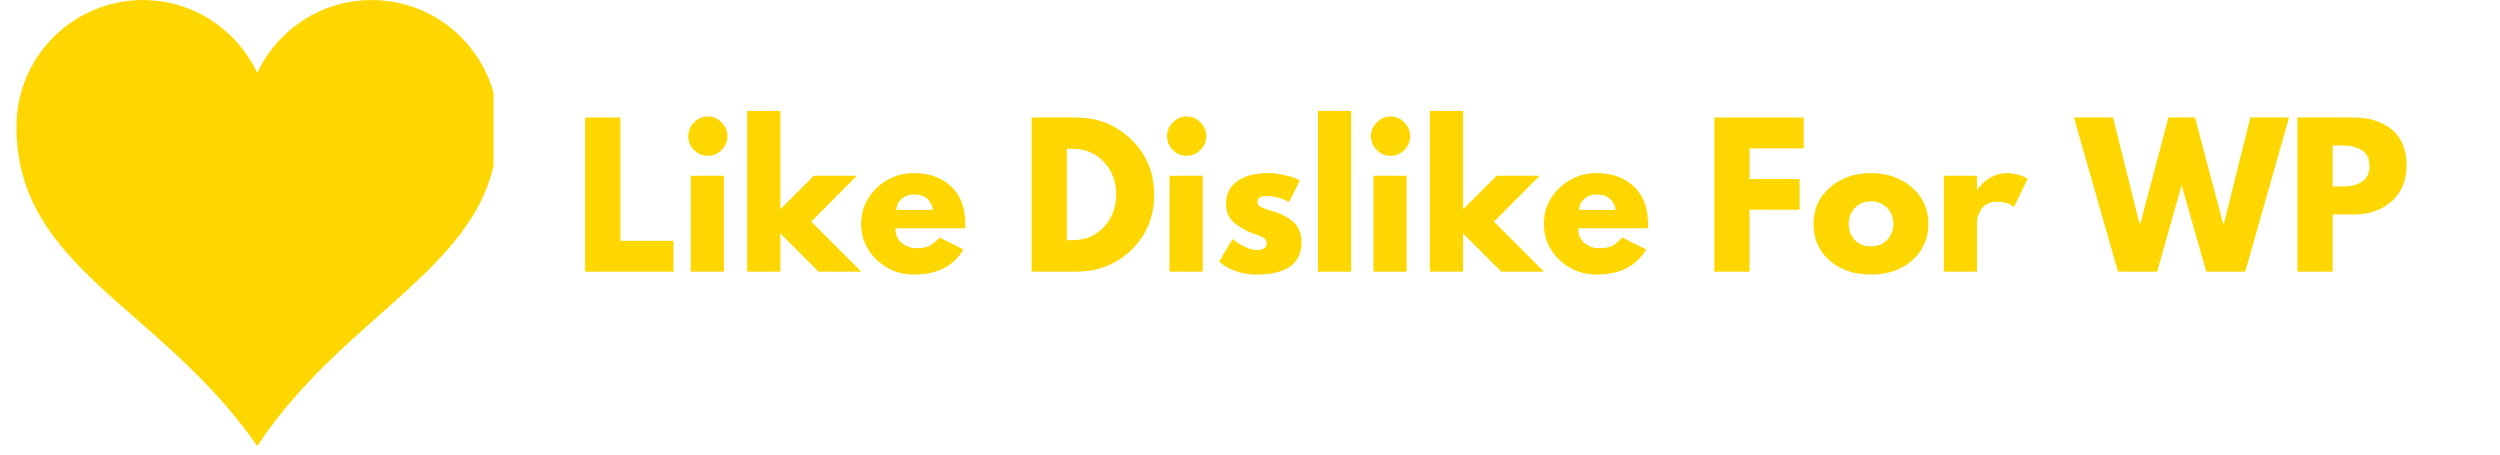 <svg xmlns="http://www.w3.org/2000/svg" xmlns:xlink="http://www.w3.org/1999/xlink" width="253" zoomAndPan="magnify" viewBox="0 0 189.75 34.5" height="46" preserveAspectRatio="xMidYMid meet" version="1.0"><defs><g/><clipPath id="d55fd4c61b"><path d="M 1.23 0 L 37.457 0 L 37.457 34 L 1.23 34 Z M 1.23 0 " clip-rule="nonzero"/></clipPath></defs><g fill="#ffd700" fill-opacity="1"><g transform="translate(43.569, 20.621)"><g><path d="M 3.516 -11.703 L 3.516 -2.344 L 7.547 -2.344 L 7.547 0 L 0.844 0 L 0.844 -11.703 Z M 3.516 -11.703 "/></g></g></g><g fill="#ffd700" fill-opacity="1"><g transform="translate(51.584, 20.621)"><g><path d="M 1.094 -11.328 C 1.383 -11.629 1.734 -11.781 2.141 -11.781 C 2.547 -11.781 2.895 -11.629 3.188 -11.328 C 3.477 -11.035 3.625 -10.688 3.625 -10.281 C 3.625 -9.875 3.477 -9.523 3.188 -9.234 C 2.895 -8.941 2.547 -8.797 2.141 -8.797 C 1.734 -8.797 1.383 -8.941 1.094 -9.234 C 0.801 -9.523 0.656 -9.875 0.656 -10.281 C 0.656 -10.688 0.801 -11.035 1.094 -11.328 Z M 0.844 -7.281 L 0.844 0 L 3.359 0 L 3.359 -7.281 Z M 0.844 -7.281 "/></g></g></g><g fill="#ffd700" fill-opacity="1"><g transform="translate(55.868, 20.621)"><g><path d="M 9.172 -7.281 L 5.703 -3.797 L 9.5 0 L 6.266 0 L 3.359 -2.906 L 3.359 0 L 0.844 0 L 0.844 -12.203 L 3.359 -12.203 L 3.359 -4.734 L 5.906 -7.281 Z M 9.172 -7.281 "/></g></g></g><g fill="#ffd700" fill-opacity="1"><g transform="translate(65.031, 20.621)"><g><path d="M 8.219 -3.297 L 2.938 -3.297 C 2.938 -2.785 3.102 -2.406 3.438 -2.156 C 3.77 -1.906 4.129 -1.781 4.516 -1.781 C 4.922 -1.781 5.238 -1.832 5.469 -1.938 C 5.707 -2.051 5.977 -2.27 6.281 -2.594 L 8.094 -1.688 C 7.344 -0.414 6.086 0.219 4.328 0.219 C 3.234 0.219 2.289 -0.156 1.5 -0.906 C 0.719 -1.664 0.328 -2.57 0.328 -3.625 C 0.328 -4.688 0.719 -5.594 1.5 -6.344 C 2.289 -7.102 3.234 -7.484 4.328 -7.484 C 5.484 -7.484 6.422 -7.148 7.141 -6.484 C 7.867 -5.816 8.234 -4.863 8.234 -3.625 C 8.234 -3.457 8.227 -3.348 8.219 -3.297 Z M 3 -4.688 L 5.781 -4.688 C 5.719 -5.062 5.566 -5.348 5.328 -5.547 C 5.086 -5.754 4.773 -5.859 4.391 -5.859 C 3.984 -5.859 3.656 -5.75 3.406 -5.531 C 3.156 -5.312 3.02 -5.031 3 -4.688 Z M 3 -4.688 "/></g></g></g><g fill="#ffd700" fill-opacity="1"><g transform="translate(73.585, 20.621)"><g/></g></g><g fill="#ffd700" fill-opacity="1"><g transform="translate(77.457, 20.621)"><g><path d="M 0.844 -11.703 L 4.234 -11.703 C 5.867 -11.703 7.258 -11.145 8.406 -10.031 C 9.562 -8.926 10.141 -7.535 10.141 -5.859 C 10.141 -4.172 9.566 -2.77 8.422 -1.656 C 7.273 -0.551 5.879 0 4.234 0 L 0.844 0 Z M 3.516 -2.391 L 3.938 -2.391 C 4.906 -2.391 5.695 -2.719 6.312 -3.375 C 6.938 -4.031 7.254 -4.852 7.266 -5.844 C 7.266 -6.832 6.953 -7.66 6.328 -8.328 C 5.711 -8.992 4.914 -9.328 3.938 -9.328 L 3.516 -9.328 Z M 3.516 -2.391 "/></g></g></g><g fill="#ffd700" fill-opacity="1"><g transform="translate(87.926, 20.621)"><g><path d="M 1.094 -11.328 C 1.383 -11.629 1.734 -11.781 2.141 -11.781 C 2.547 -11.781 2.895 -11.629 3.188 -11.328 C 3.477 -11.035 3.625 -10.688 3.625 -10.281 C 3.625 -9.875 3.477 -9.523 3.188 -9.234 C 2.895 -8.941 2.547 -8.797 2.141 -8.797 C 1.734 -8.797 1.383 -8.941 1.094 -9.234 C 0.801 -9.523 0.656 -9.875 0.656 -10.281 C 0.656 -10.688 0.801 -11.035 1.094 -11.328 Z M 0.844 -7.281 L 0.844 0 L 3.359 0 L 3.359 -7.281 Z M 0.844 -7.281 "/></g></g></g><g fill="#ffd700" fill-opacity="1"><g transform="translate(92.21, 20.621)"><g><path d="M 4.016 -7.484 C 4.43 -7.484 4.844 -7.438 5.25 -7.344 C 5.656 -7.25 5.957 -7.156 6.156 -7.062 L 6.453 -6.922 L 5.625 -5.281 C 5.062 -5.582 4.523 -5.734 4.016 -5.734 C 3.734 -5.734 3.531 -5.703 3.406 -5.641 C 3.289 -5.578 3.234 -5.461 3.234 -5.297 C 3.234 -5.254 3.238 -5.211 3.25 -5.172 C 3.258 -5.141 3.273 -5.102 3.297 -5.062 C 3.328 -5.031 3.352 -5.004 3.375 -4.984 C 3.406 -4.961 3.445 -4.938 3.5 -4.906 C 3.562 -4.875 3.609 -4.852 3.641 -4.844 C 3.672 -4.832 3.723 -4.812 3.797 -4.781 C 3.879 -4.75 3.938 -4.727 3.969 -4.719 C 4.008 -4.707 4.07 -4.688 4.156 -4.656 C 4.25 -4.625 4.32 -4.602 4.375 -4.594 C 4.664 -4.508 4.922 -4.414 5.141 -4.312 C 5.359 -4.207 5.586 -4.066 5.828 -3.891 C 6.066 -3.711 6.25 -3.484 6.375 -3.203 C 6.508 -2.93 6.578 -2.617 6.578 -2.266 C 6.578 -0.609 5.43 0.219 3.141 0.219 C 2.617 0.219 2.125 0.141 1.656 -0.016 C 1.188 -0.18 0.848 -0.348 0.641 -0.516 L 0.328 -0.766 L 1.344 -2.484 C 1.426 -2.422 1.523 -2.344 1.641 -2.25 C 1.766 -2.156 1.988 -2.031 2.312 -1.875 C 2.633 -1.719 2.914 -1.641 3.156 -1.641 C 3.676 -1.641 3.938 -1.816 3.938 -2.172 C 3.938 -2.328 3.867 -2.453 3.734 -2.547 C 3.598 -2.641 3.367 -2.738 3.047 -2.844 C 2.734 -2.957 2.488 -3.062 2.312 -3.156 C 1.852 -3.395 1.492 -3.66 1.234 -3.953 C 0.973 -4.254 0.844 -4.656 0.844 -5.156 C 0.844 -5.883 1.125 -6.453 1.688 -6.859 C 2.258 -7.273 3.035 -7.484 4.016 -7.484 Z M 4.016 -7.484 "/></g></g></g><g fill="#ffd700" fill-opacity="1"><g transform="translate(99.189, 20.621)"><g><path d="M 0.844 0 L 0.844 -12.203 L 3.359 -12.203 L 3.359 0 Z M 0.844 0 "/></g></g></g><g fill="#ffd700" fill-opacity="1"><g transform="translate(103.402, 20.621)"><g><path d="M 1.094 -11.328 C 1.383 -11.629 1.734 -11.781 2.141 -11.781 C 2.547 -11.781 2.895 -11.629 3.188 -11.328 C 3.477 -11.035 3.625 -10.688 3.625 -10.281 C 3.625 -9.875 3.477 -9.523 3.188 -9.234 C 2.895 -8.941 2.547 -8.797 2.141 -8.797 C 1.734 -8.797 1.383 -8.941 1.094 -9.234 C 0.801 -9.523 0.656 -9.875 0.656 -10.281 C 0.656 -10.688 0.801 -11.035 1.094 -11.328 Z M 0.844 -7.281 L 0.844 0 L 3.359 0 L 3.359 -7.281 Z M 0.844 -7.281 "/></g></g></g><g fill="#ffd700" fill-opacity="1"><g transform="translate(107.686, 20.621)"><g><path d="M 9.172 -7.281 L 5.703 -3.797 L 9.5 0 L 6.266 0 L 3.359 -2.906 L 3.359 0 L 0.844 0 L 0.844 -12.203 L 3.359 -12.203 L 3.359 -4.734 L 5.906 -7.281 Z M 9.172 -7.281 "/></g></g></g><g fill="#ffd700" fill-opacity="1"><g transform="translate(116.849, 20.621)"><g><path d="M 8.219 -3.297 L 2.938 -3.297 C 2.938 -2.785 3.102 -2.406 3.438 -2.156 C 3.77 -1.906 4.129 -1.781 4.516 -1.781 C 4.922 -1.781 5.238 -1.832 5.469 -1.938 C 5.707 -2.051 5.977 -2.27 6.281 -2.594 L 8.094 -1.688 C 7.344 -0.414 6.086 0.219 4.328 0.219 C 3.234 0.219 2.289 -0.156 1.5 -0.906 C 0.719 -1.664 0.328 -2.57 0.328 -3.625 C 0.328 -4.688 0.719 -5.594 1.5 -6.344 C 2.289 -7.102 3.234 -7.484 4.328 -7.484 C 5.484 -7.484 6.422 -7.148 7.141 -6.484 C 7.867 -5.816 8.234 -4.863 8.234 -3.625 C 8.234 -3.457 8.227 -3.348 8.219 -3.297 Z M 3 -4.688 L 5.781 -4.688 C 5.719 -5.062 5.566 -5.348 5.328 -5.547 C 5.086 -5.754 4.773 -5.859 4.391 -5.859 C 3.984 -5.859 3.656 -5.75 3.406 -5.531 C 3.156 -5.312 3.02 -5.031 3 -4.688 Z M 3 -4.688 "/></g></g></g><g fill="#ffd700" fill-opacity="1"><g transform="translate(125.403, 20.621)"><g/></g></g><g fill="#ffd700" fill-opacity="1"><g transform="translate(129.275, 20.621)"><g><path d="M 7.625 -11.703 L 7.625 -9.359 L 3.516 -9.359 L 3.516 -7.031 L 7.312 -7.031 L 7.312 -4.703 L 3.516 -4.703 L 3.516 0 L 0.844 0 L 0.844 -11.703 Z M 7.625 -11.703 "/></g></g></g><g fill="#ffd700" fill-opacity="1"><g transform="translate(137.318, 20.621)"><g><path d="M 1.531 -0.859 C 0.727 -1.578 0.328 -2.5 0.328 -3.625 C 0.328 -4.758 0.75 -5.688 1.594 -6.406 C 2.438 -7.125 3.473 -7.484 4.703 -7.484 C 5.93 -7.484 6.961 -7.117 7.797 -6.391 C 8.629 -5.672 9.047 -4.75 9.047 -3.625 C 9.047 -2.508 8.633 -1.586 7.812 -0.859 C 7 -0.141 5.961 0.219 4.703 0.219 C 3.398 0.219 2.344 -0.141 1.531 -0.859 Z M 3.484 -4.859 C 3.16 -4.547 3 -4.133 3 -3.625 C 3 -3.125 3.156 -2.711 3.469 -2.391 C 3.781 -2.078 4.191 -1.922 4.703 -1.922 C 5.191 -1.922 5.594 -2.082 5.906 -2.406 C 6.227 -2.727 6.391 -3.133 6.391 -3.625 C 6.391 -4.133 6.223 -4.547 5.891 -4.859 C 5.566 -5.18 5.172 -5.344 4.703 -5.344 C 4.211 -5.344 3.805 -5.18 3.484 -4.859 Z M 3.484 -4.859 "/></g></g></g><g fill="#ffd700" fill-opacity="1"><g transform="translate(146.694, 20.621)"><g><path d="M 0.844 0 L 0.844 -7.281 L 3.359 -7.281 L 3.359 -6.234 L 3.391 -6.234 C 3.41 -6.266 3.441 -6.305 3.484 -6.359 C 3.523 -6.422 3.613 -6.52 3.75 -6.656 C 3.895 -6.801 4.047 -6.93 4.203 -7.047 C 4.367 -7.16 4.578 -7.258 4.828 -7.344 C 5.086 -7.438 5.352 -7.484 5.625 -7.484 C 5.895 -7.484 6.16 -7.445 6.422 -7.375 C 6.691 -7.301 6.891 -7.227 7.016 -7.156 L 7.203 -7.031 L 6.156 -4.906 C 5.844 -5.176 5.41 -5.312 4.859 -5.312 C 4.547 -5.312 4.281 -5.242 4.062 -5.109 C 3.852 -4.973 3.703 -4.812 3.609 -4.625 C 3.516 -4.438 3.445 -4.273 3.406 -4.141 C 3.375 -4.004 3.359 -3.898 3.359 -3.828 L 3.359 0 Z M 0.844 0 "/></g></g></g><g fill="#ffd700" fill-opacity="1"><g transform="translate(153.759, 20.621)"><g/></g></g><g fill="#ffd700" fill-opacity="1"><g transform="translate(157.631, 20.621)"><g><path d="M 9.828 0 L 7.953 -6.562 L 6.094 0 L 3.125 0 L -0.219 -11.703 L 2.75 -11.703 L 4.75 -3.672 L 4.828 -3.672 L 6.953 -11.703 L 8.969 -11.703 L 11.094 -3.672 L 11.172 -3.672 L 13.172 -11.703 L 16.109 -11.703 L 12.781 0 Z M 9.828 0 "/></g></g></g><g fill="#ffd700" fill-opacity="1"><g transform="translate(173.532, 20.621)"><g><path d="M 0.844 -11.703 L 5.125 -11.703 C 6.312 -11.703 7.273 -11.395 8.016 -10.781 C 8.754 -10.164 9.125 -9.27 9.125 -8.094 C 9.125 -6.926 8.75 -6.008 8 -5.344 C 7.25 -4.676 6.289 -4.344 5.125 -4.344 L 3.516 -4.344 L 3.516 0 L 0.844 0 Z M 3.516 -6.469 L 4.266 -6.469 C 4.867 -6.469 5.359 -6.586 5.734 -6.828 C 6.117 -7.066 6.312 -7.461 6.312 -8.016 C 6.312 -8.578 6.117 -8.977 5.734 -9.219 C 5.359 -9.457 4.867 -9.578 4.266 -9.578 L 3.516 -9.578 Z M 3.516 -6.469 "/></g></g></g><g clip-path="url(#d55fd4c61b)"><path fill="#ffd700" d="M 10.848 0.004 C 5.551 0.004 1.25 4.301 1.25 9.598 C 1.25 20.375 12.121 23.199 19.527 33.852 C 26.527 23.266 37.801 20.027 37.801 9.598 C 37.801 4.301 33.504 0.004 28.207 0.004 C 24.363 0.004 21.059 2.273 19.527 5.535 C 17.992 2.273 14.688 0.004 10.848 0.004 Z M 10.848 0.004 " fill-opacity="1" fill-rule="nonzero"/></g></svg>